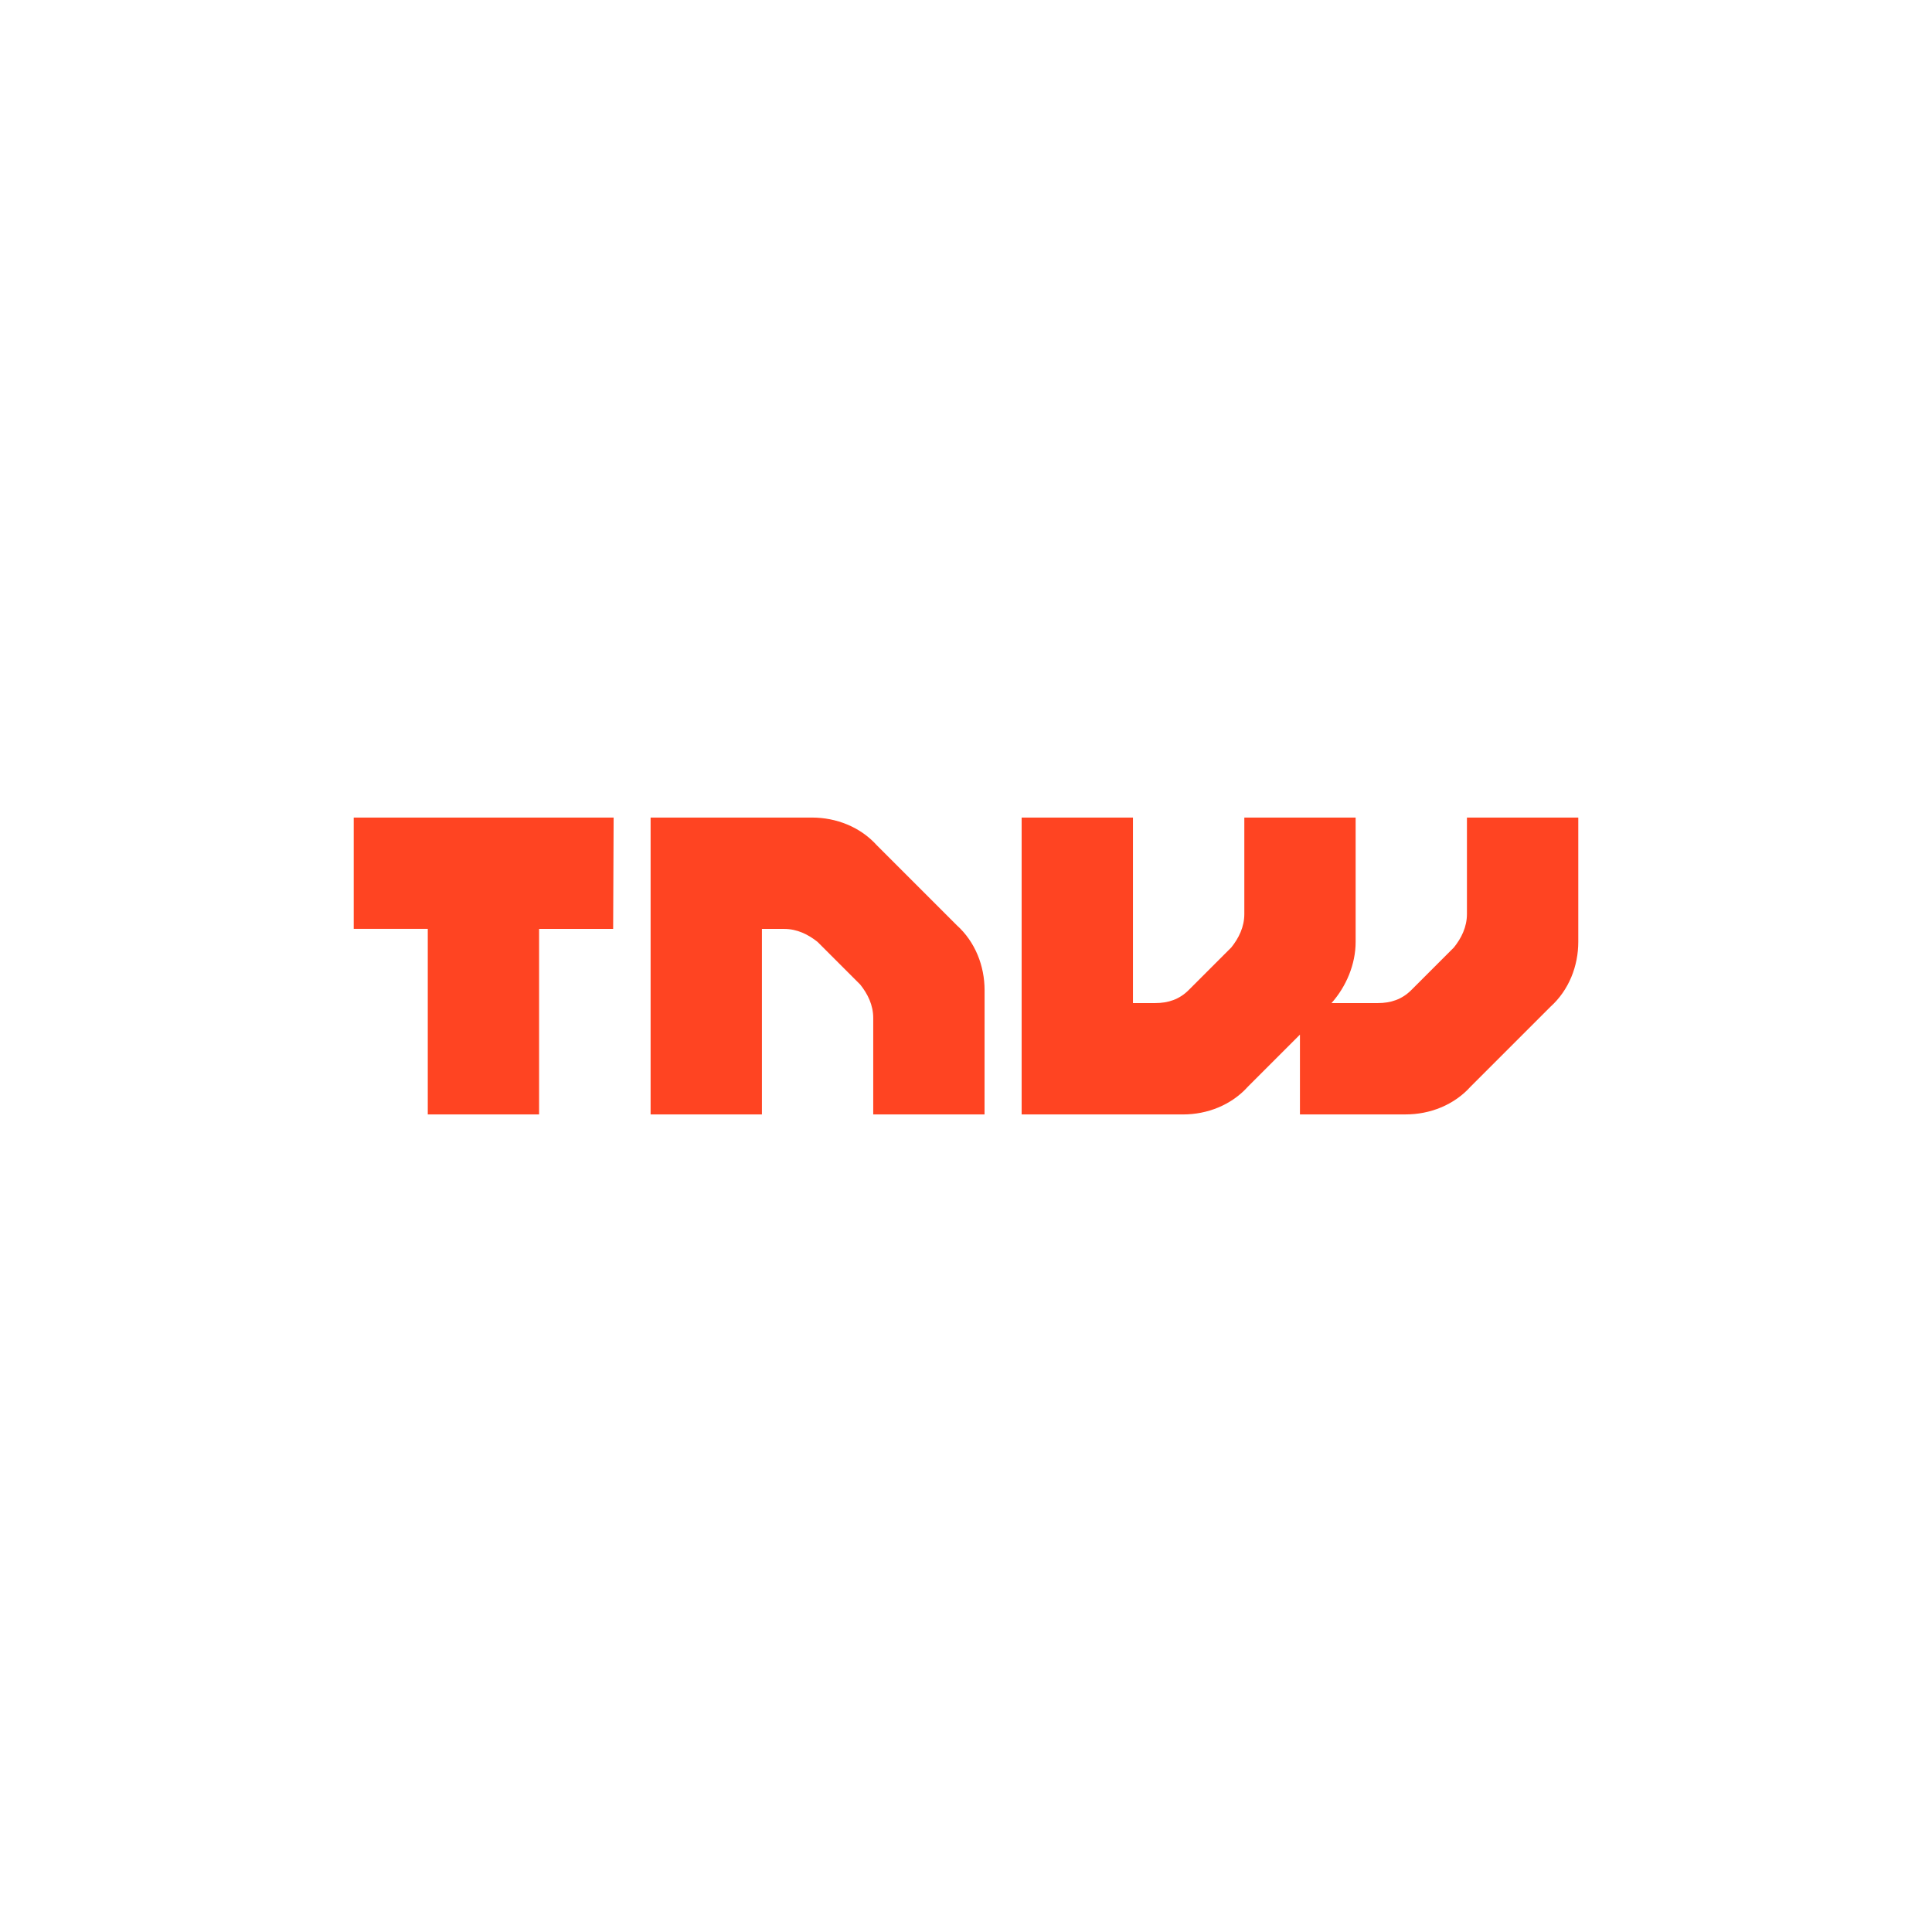 <svg xmlns="http://www.w3.org/2000/svg" viewBox="0 0 120 60" height="1em" width="1em">
  <path d="M61.152 39.22h-6.914v-5.992c0-.807-.346-1.498-.807-2.074l-2.65-2.65c-.576-.46-1.268-.807-2.074-.807h-1.383V39.22H40.41V20.78h10.026c1.498 0 2.996.576 4.033 1.73l4.955 4.955c1.152 1.037 1.73 2.535 1.73 4.033zM91.114 20.78v5.992c0 .807-.346 1.498-.807 2.074l-2.65 2.65c-.576.576-1.268.807-2.074.807h-2.88c.922-1.037 1.498-2.42 1.498-3.803v-7.72h-6.914v5.992c0 .807-.346 1.498-.807 2.074l-2.65 2.65c-.576.576-1.268.807-2.074.807H70.37V20.78h-6.914V39.22h10.026c1.498 0 2.996-.576 4.033-1.73l3.227-3.227v4.955h6.57c1.498 0 2.996-.576 4.033-1.73l4.955-4.955c1.152-1.037 1.73-2.535 1.73-4.033v-7.72zm-53 0H21.97v6.914h4.6V39.22h6.914V27.695h4.6" fill="#f42"/>
</svg>
